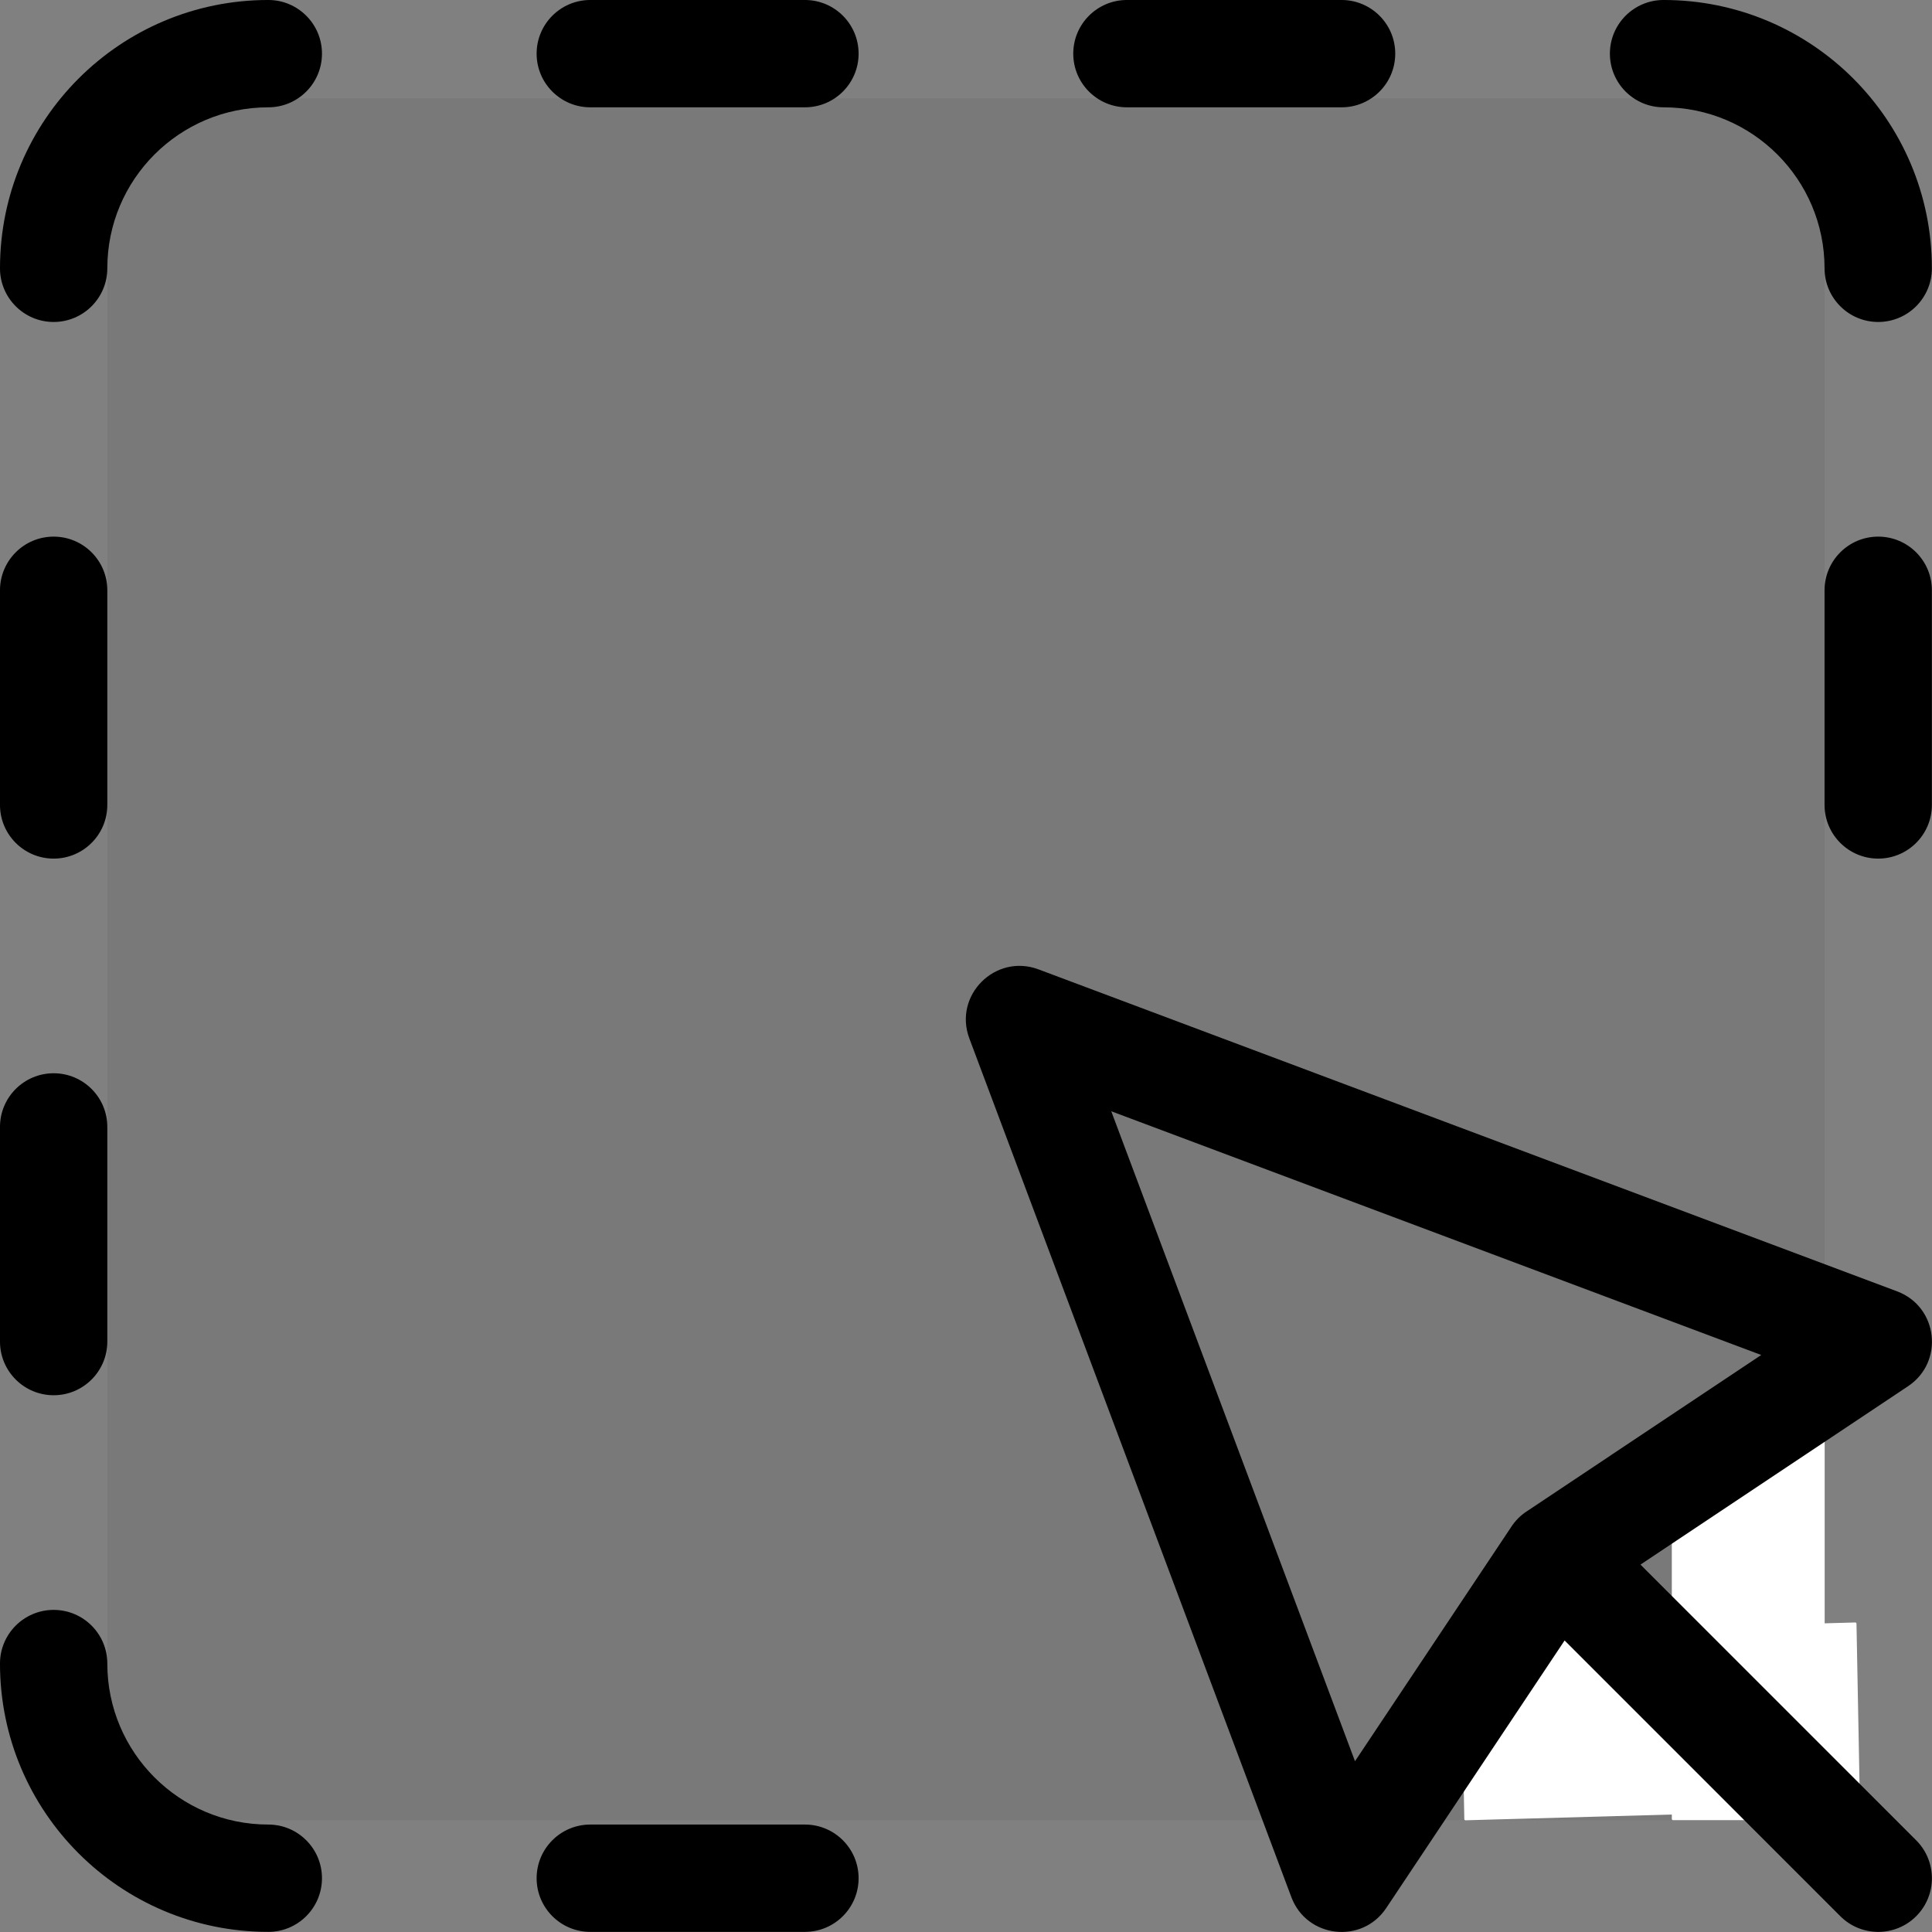 <?xml version="1.0" encoding="UTF-8" standalone="no"?>
<!-- Created with Inkscape (http://www.inkscape.org/) -->

<svg
   width="158.751mm"
   height="158.751mm"
   viewBox="0 0 158.751 158.751"
   version="1.1"
   id="svg5"
   xml:space="preserve"
   inkscape:export-filename="wall-creation-icon.svg"
   inkscape:export-xdpi="96"
   inkscape:export-ydpi="96"
   xmlns:inkscape="http://www.inkscape.org/namespaces/inkscape"
   xmlns:sodipodi="http://sodipodi.sourceforge.net/DTD/sodipodi-0.dtd"
   xmlns="http://www.w3.org/2000/svg"
   xmlns:svg="http://www.w3.org/2000/svg"><rect x="0" y="0" width="158.751" height="158.751" fill="#808080" stroke="none"/><sodipodi:namedview
     id="namedview7"
     pagecolor="#ffffff"
     bordercolor="#000000"
     borderopacity="0.25"
     inkscape:showpageshadow="2"
     inkscape:pageopacity="0.0"
     inkscape:pagecheckerboard="0"
     inkscape:deskcolor="#d1d1d1"
     inkscape:document-units="mm"
     showgrid="false" /><defs
     id="defs2" /><g
     inkscape:label="Layer 1"
     inkscape:groupmode="layer"
     id="layer1"
     transform="translate(-29.229,-120.841)"><rect
       style="fill:#101010;fill-opacity:0.063;stroke:#e70e0e;stroke-width:0"
       id="rect3292"
       width="141.112"
       height="141.481"
       x="38.049"
       y="128.922"
       rx="0.1"
       ry="0.1" /><rect
       style="fill:#ffffff;fill-opacity:1;stroke:#e70e0e;stroke-width:0"
       id="rect3296"
       width="12.56"
       height="32.507"
       x="166.601"
       y="237.896"
       rx="0.1"
       ry="0.1" /><rect
       style="fill:#ffffff;fill-opacity:1;stroke:#e70e0e;stroke-width:0"
       id="rect3436"
       width="15.351"
       height="32.512"
       x="-274.458"
       y="144.338"
       rx="0.1"
       ry="0.1"
       transform="matrix(-0.019,-1,1,-0.028,0,0)" /><g
       style="fill:#000000"
       id="g3238"
       transform="matrix(8.819,0,0,8.819,2.771,94.383)"><path
         d="m 18.285,17.578 2.569,2.569 c 0.195,0.195 0.195,0.512 0,0.707 -0.195,0.195 -0.512,0.195 -0.707,0 l -2.569,-2.569 -1.662,2.493 c -0.226,0.339 -0.741,0.28 -0.884,-0.102 l -3,-8 c -0.151,-0.402 0.242,-0.794 0.644,-0.644 l 8,3 c 0.382,0.143 0.441,0.658 0.102,0.884 z M 17.231,17.078 19.41,15.625 13.354,13.354 l 2.271,6.056 1.453,-2.179 c 0.019,-0.03 0.042,-0.059 0.068,-0.085 0.026,-0.026 0.055,-0.049 0.085,-0.068 z M 5.5,3 C 5.776,3 6,3.224 6,3.5 6,3.776 5.776,4 5.5,4 4.672,4 4,4.672 4,5.5 4,5.776 3.776,6 3.5,6 3.224,6 3,5.776 3,5.5 3,4.119 4.119,3 5.5,3 Z m 3,1 C 8.224,4 8,3.776 8,3.5 8,3.224 8.224,3 8.5,3 h 2 C 10.776,3 11,3.224 11,3.5 11,3.776 10.776,4 10.5,4 Z m 5,0 C 13.224,4 13,3.776 13,3.5 13,3.224 13.224,3 13.5,3 h 2 C 15.776,3 16,3.224 16,3.5 16,3.776 15.776,4 15.5,4 Z m -5,17 C 8.224,21 8,20.776 8,20.5 8,20.224 8.224,20 8.5,20 h 2 c 0.276,0 0.5,0.224 0.5,0.5 0,0.276 -0.224,0.5 -0.5,0.5 z M 3,8.5 C 3,8.224 3.224,8 3.5,8 3.776,8 4,8.224 4,8.5 v 2 C 4,10.776 3.776,11 3.5,11 3.224,11 3,10.776 3,10.5 Z m 0,5 C 3,13.224 3.224,13 3.5,13 3.776,13 4,13.224 4,13.5 v 2 C 4,15.776 3.776,16 3.5,16 3.224,16 3,15.776 3,15.5 Z m 0,5 C 3,18.224 3.224,18 3.5,18 3.776,18 4,18.224 4,18.5 4,19.328 4.672,20 5.5,20 5.776,20 6,20.224 6,20.5 6,20.776 5.776,21 5.5,21 4.119,21 3,19.881 3,18.5 Z m 18,-8 C 21,10.776 20.776,11 20.5,11 20.224,11 20,10.776 20,10.5 v -2 C 20,8.224 20.224,8 20.5,8 20.776,8 21,8.224 21,8.5 Z m 0,-5 C 21,5.776 20.776,6 20.5,6 20.224,6 20,5.776 20,5.5 20,4.672 19.328,4 18.5,4 18.224,4 18,3.776 18,3.5 18,3.224 18.224,3 18.5,3 19.881,3 21,4.119 21,5.5 Z"
         id="path3229" /></g></g></svg>

